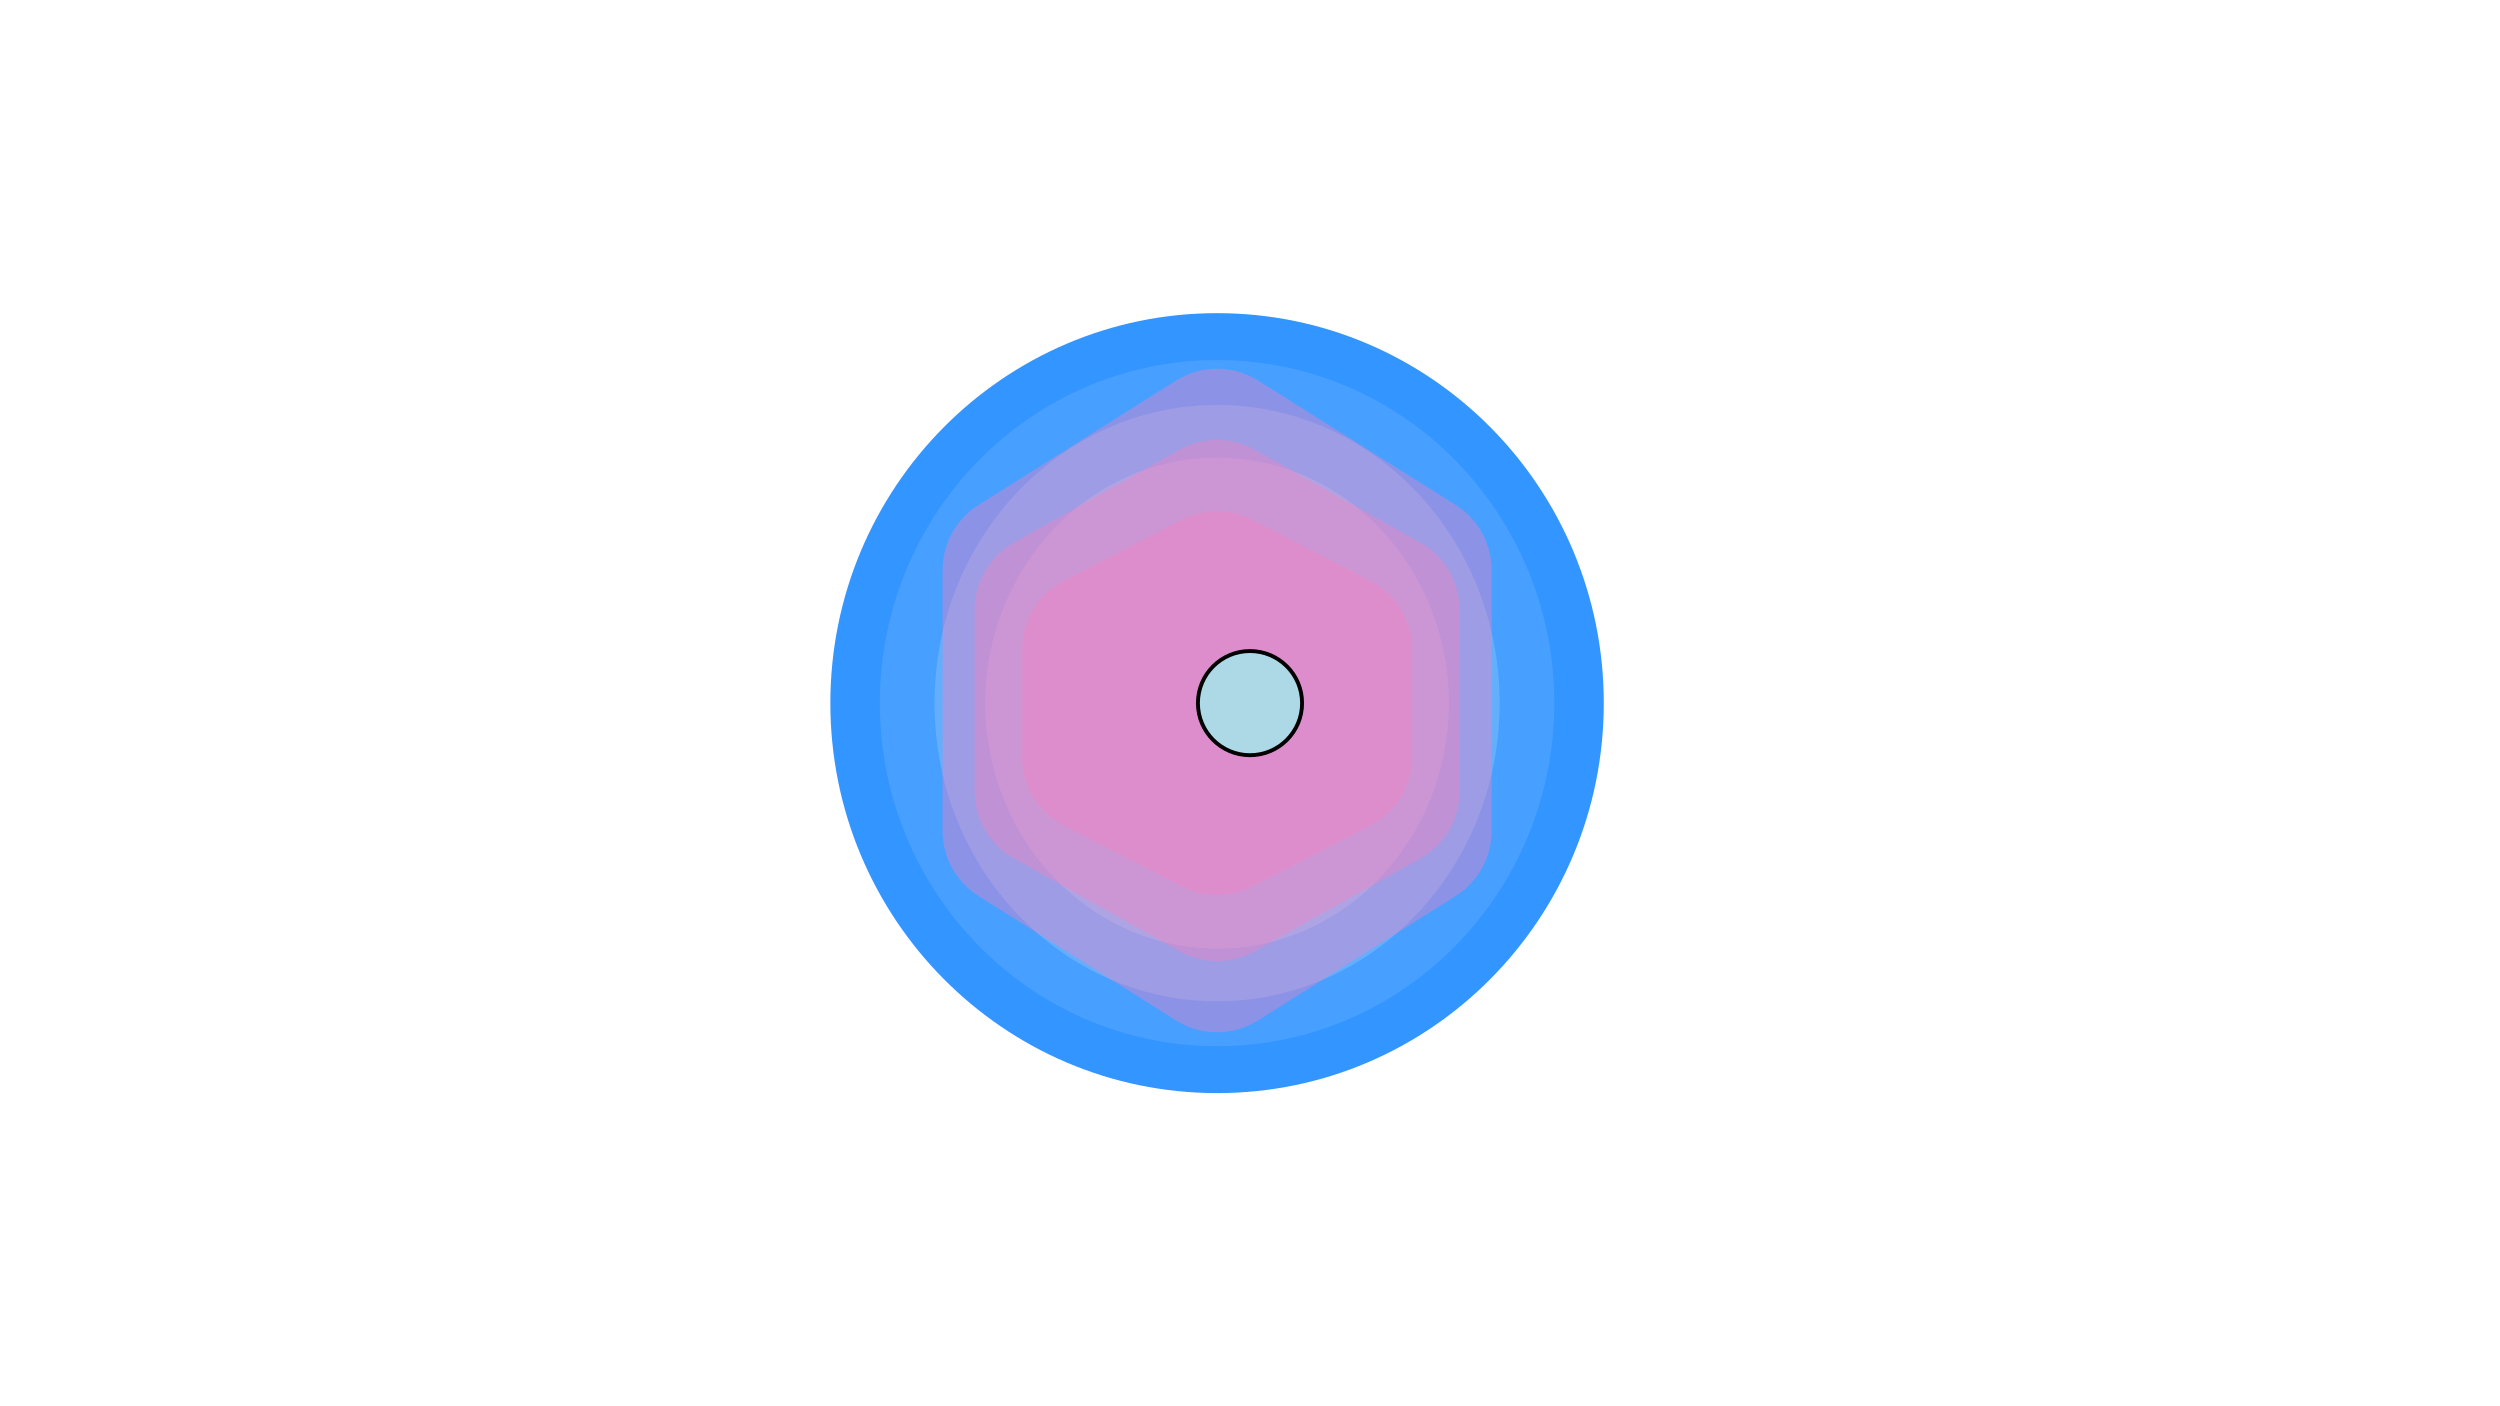 <?xml version="1.0" encoding="UTF-8" standalone="no"?>
<!DOCTYPE svg PUBLIC "-//W3C//DTD SVG 1.1//EN" "http://www.w3.org/Graphics/SVG/1.1/DTD/svg11.dtd">
<!-- Created with Vectornator (http://vectornator.io/) -->
<svg height="100%" stroke-miterlimit="10" style="fill-rule: nonzero; clip-rule: evenodd; stroke-linecap: round; stroke-linejoin: round" version="1.1" viewBox="0 0 1920 1080" width="100%" xml:space="preserve" xmlns="http://www.w3.org/2000/svg" xmlns:xlink="http://www.w3.org/1999/xlink">

<g id="Layer-2">
<path d="M637.714 540C637.714 374.591 770.686 240.5 934.714 240.5C1098.74 240.5 1231.71 374.591 1231.71 540C1231.71 705.409 1098.74 839.5 934.714 839.5C770.686 839.5 637.714 705.409 637.714 540Z" fill="#3395ff" fill-rule="nonzero" opacity="1" stroke="none"></path>
<path d="M675.714 540C675.714 394.473 791.673 276.5 934.714 276.5C1077.76 276.5 1193.71 394.473 1193.71 540C1193.71 685.527 1077.76 803.5 934.714 803.5C791.673 803.5 675.714 685.527 675.714 540Z" fill="#479fff" fill-rule="nonzero" opacity="1" stroke="none"></path>
<path d="M717.714 540C717.714 413.527 814.868 311 934.714 311C1054.56 311 1151.71 413.527 1151.71 540C1151.71 666.473 1054.56 769 934.714 769C814.868 769 717.714 666.473 717.714 540Z" fill="#64aefe" fill-rule="nonzero" opacity="1" stroke="none"></path>
<path d="M756.714 540C756.714 435.894 836.408 351.5 934.714 351.5C1033.02 351.5 1112.71 435.894 1112.71 540C1112.71 644.106 1033.02 728.5 934.714 728.5C836.408 728.5 756.714 644.106 756.714 540Z" fill="#80bbfa" fill-rule="nonzero" opacity="1" stroke="none"></path>
<path d="M966.177 783.687C946.949 795.795 922.479 795.795 903.251 783.687L751.458 688.101C734.291 677.291 723.876 658.424 723.876 638.137L723.876 437.792C723.876 417.504 734.291 398.638 751.458 387.828L903.251 292.241C922.479 280.133 946.949 280.133 966.177 292.241L1117.97 387.828C1135.14 398.638 1145.55 417.504 1145.55 437.792L1145.55 638.137C1145.55 658.424 1135.14 677.291 1117.97 688.101L966.177 783.687Z" fill="#fa80be" fill-rule="nonzero" opacity="0.384" stroke="none"></path>
<path d="M963.585 730.532C945.65 740.584 923.778 740.584 905.844 730.532L778.68 659.253C760.044 648.808 748.505 629.111 748.505 607.747L748.505 468.181C748.505 446.818 760.044 427.121 778.68 416.675L905.844 345.397C923.778 335.344 945.65 335.344 963.585 345.397L1090.75 416.675C1109.38 427.121 1120.92 446.818 1120.92 468.181L1120.92 607.747C1120.92 629.111 1109.38 648.808 1090.75 659.253L963.585 730.532Z" fill="#fa80be" fill-rule="nonzero" opacity="0.384" stroke="none"></path>
<path d="M961.824 680.739C944.819 689.527 924.609 689.527 907.604 680.739L816.94 633.88C797.325 623.742 785.005 603.507 785.005 581.427L785.005 498.573C785.005 476.493 797.325 456.258 816.94 446.12L907.604 399.261C924.609 390.473 944.819 390.473 961.824 399.261L1052.49 446.12C1072.1 456.258 1084.42 476.493 1084.42 498.573L1084.42 581.427C1084.42 603.507 1072.1 623.742 1052.49 633.88L961.824 680.739Z" fill="#fa80be" fill-rule="nonzero" opacity="0.384" stroke="none"></path>
<circle cx="960" cy="540" r="40" stroke="black" stroke-width="3" fill="lightblue" />
</g>
</svg>
